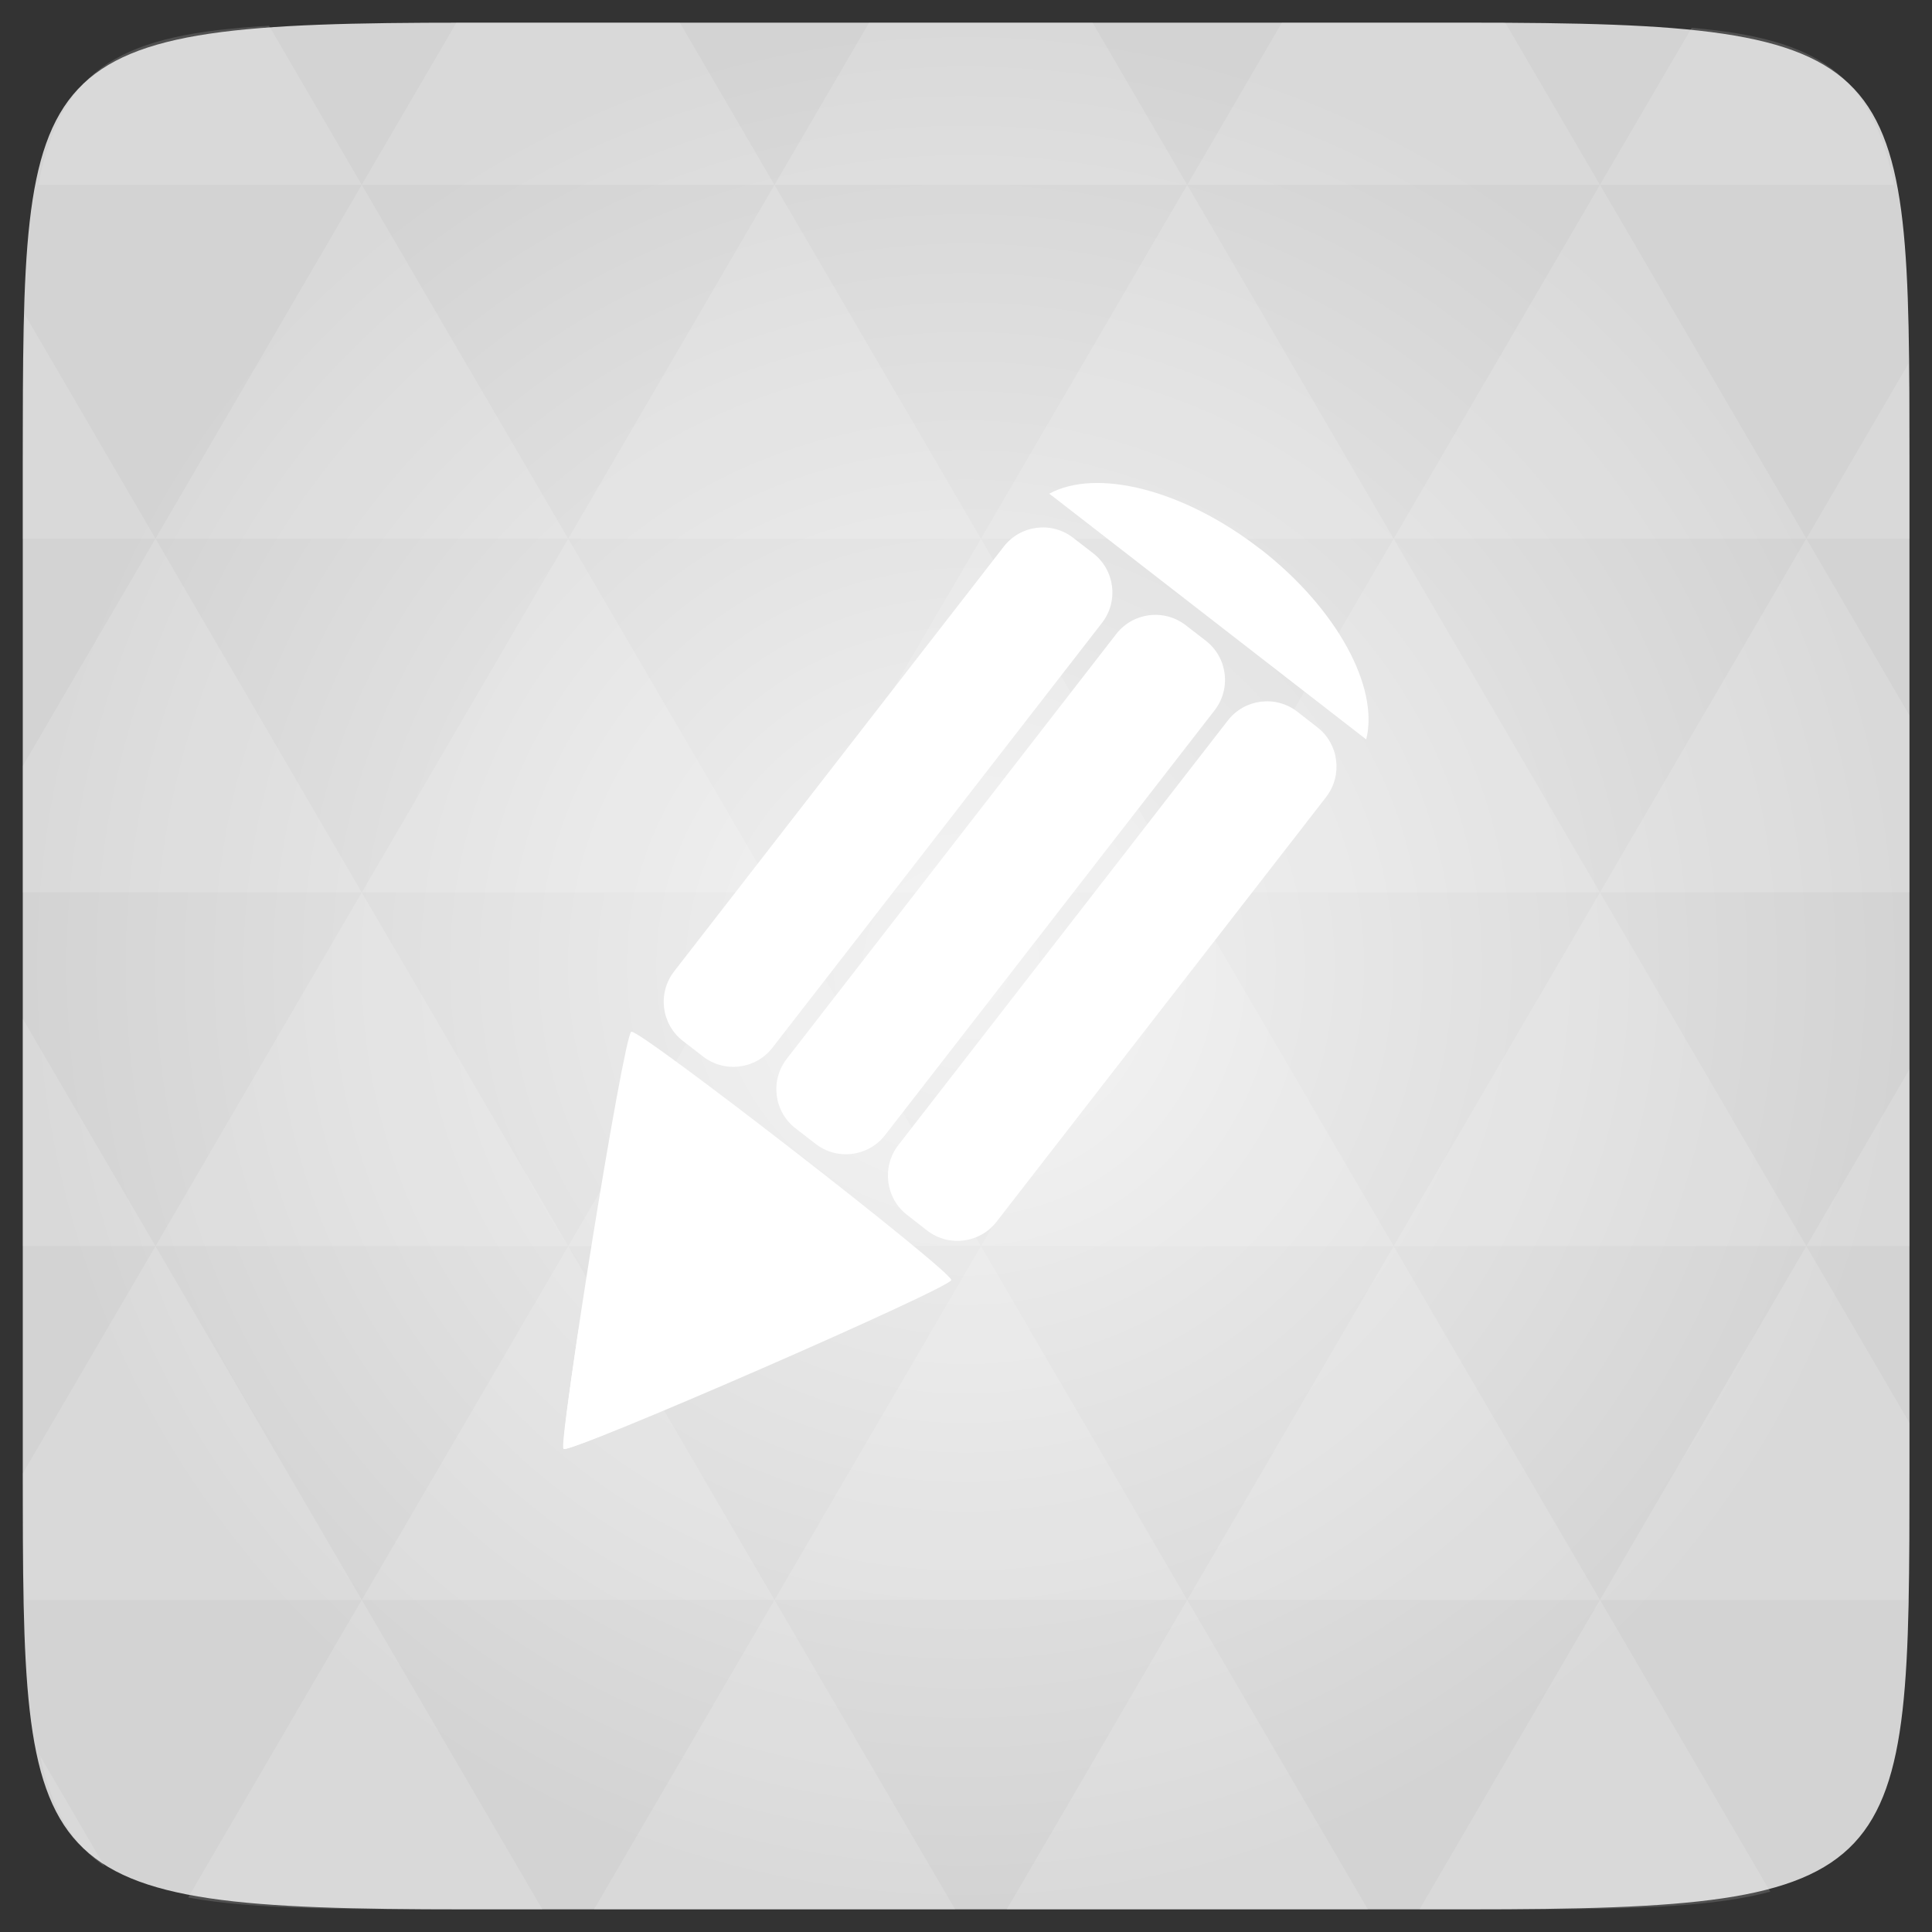 <svg xmlns="http://www.w3.org/2000/svg" viewBox="0 0 48 48"><rect x="0" y="0" width="48" height="48" fill="#333333" stroke="none"/><defs><radialGradient id="0" cx="24" cy="24" r="23.437" gradientUnits="userSpaceOnUse"><stop stop-color="#f3f3f3"/><stop offset="1" stop-color="#d3d3d3"/></radialGradient></defs><path d="m 47.44 11.547 l 0 24.906 c 0 10.25 0 10.984 -10.984 10.984 l -24.902 0 c -10.988 0 -10.988 -0.734 -10.988 -10.984 l 0 -24.906 c 0 -10.25 0 -10.984 10.988 -10.984 l 24.902 0 c 10.984 0 10.984 0.734 10.984 10.984" fill="url(#0)"/><path d="m 31.31 13.637 c 1.914 1.484 2.957 3.445 2.633 4.734 l -7.801 -6.05 c -0.027 -0.02 -0.051 -0.035 -0.074 -0.055 c 1.168 -0.637 3.324 -0.113 5.238 1.371 m 0.004 0" fill="#fff" fill-rule="evenodd"/><path d="m 32.73 18.07 l -0.496 -0.387 c -0.539 -0.418 -1.313 -0.32 -1.73 0.219 l -8.188 10.551 c -0.414 0.539 -0.316 1.316 0.219 1.73 l 0.496 0.387 c 0.539 0.418 1.313 0.32 1.73 -0.219 l 8.188 -10.551 c 0.414 -0.539 0.316 -1.316 -0.219 -1.73 m 0 0" fill="#fff" fill-rule="evenodd"/><path d="m 29.957 15.918 l -0.496 -0.383 c -0.539 -0.418 -1.313 -0.32 -1.73 0.219 l -8.184 10.551 c -0.418 0.539 -0.32 1.313 0.219 1.73 l 0.496 0.383 c 0.535 0.418 1.313 0.32 1.73 -0.219 l 8.184 -10.551 c 0.418 -0.539 0.32 -1.313 -0.219 -1.73 m 0 0" fill="#fff" fill-rule="evenodd"/><path d="m 27.16 13.746 l -0.496 -0.383 c -0.535 -0.418 -1.313 -0.32 -1.727 0.219 l -8.188 10.551 c -0.418 0.539 -0.32 1.313 0.219 1.73 l 0.496 0.383 c 0.539 0.418 1.313 0.32 1.73 -0.219 l 8.184 -10.551 c 0.418 -0.539 0.32 -1.313 -0.219 -1.73 m 0 0" fill="#fff" fill-rule="evenodd"/><path d="m 23.633 31.801 c 0.031 -0.207 -7.758 -6.254 -7.949 -6.168 c -0.191 0.086 -1.828 10.238 -1.668 10.363 c 0.156 0.125 9.586 -3.984 9.621 -4.195 m -0.004 0" fill="#fff" fill-rule="evenodd"/><path d="m 14.375 33.03 c -0.238 1.59 -0.43 2.926 -0.375 2.969 c 0.055 0.043 1.418 -0.516 3 -1.188 m -2.625 -1.781" fill="#fff"/><path d="m 38.27 47.44 c 2.543 -0.012 4.379 -0.082 5.711 -0.441 l -4.23 -7.25 -4.484 7.691 1.191 0 c 0.641 0 1.242 0 1.813 0 z m 1.48 -7.691 -5.125 -8.789 -5.129 8.789 z m 0 0 7.652 0 c 0.031 -0.973 0.039 -2.063 0.039 -3.297 l 0 -1.098 -2.563 -4.395 z m 5.129 -8.789 -5.129 -8.789 -5.125 8.789 z m 0 0 2.563 0 0 -4.395 z m -10.254 0 -5.129 -8.789 -5.125 8.789 z m -10.254 0 -5.129 8.789 10.254 0 z m 0 0 -5.129 -8.789 -5.125 8.789 z m -10.254 0 -5.129 8.789 10.254 0 z m 0 0 -5.129 -8.789 -5.125 8.789 z m -10.254 0 -3.297 5.648 c 0 1.168 0.012 2.211 0.039 3.141 l 8.383 0 z m 0 0 -3.297 -5.648 0 5.648 z m 5.125 8.789 -4.313 7.395 c 1.598 0.293 3.809 0.297 6.879 0.297 l 1.922 0 z m 0 -17.578 -5.125 -8.789 -3.297 5.648 0 3.141 z m 0 0 10.254 0 -5.125 -8.789 z m 5.129 -8.789 -5.129 -8.789 -5.125 8.789 z m 0 0 10.254 0 -5.129 -8.789 z m 5.125 -8.789 -2.352 -4.03 -5.336 0 c -0.078 0 -0.141 0 -0.215 0 l -2.352 4.03 z m 0 0 10.254 0 -2.352 -4.03 -5.551 0 z m 10.254 0 10.254 0 l -2.352 -4.03 c -0.313 0 -0.609 0 -0.941 0 l -4.609 0 z m 0 0 -5.125 8.789 10.254 0 z m 5.129 8.789 10.254 0 -5.129 -8.789 z m 0 0 -5.129 8.789 10.254 0 z m 5.125 8.789 7.691 0 0 -4.395 -2.563 -4.395 z m 5.129 -8.789 2.563 0 0 -1.832 c 0 -0.914 -0.008 -1.75 -0.023 -2.523 z m -15.383 8.789 -5.125 -8.789 -5.129 8.789 z m 10.254 -17.578 7.309 0 c -0.555 -2.758 -1.887 -3.629 -5.03 -3.902 z m -30.762 0 l -2.305 -3.953 c -3.66 0.207 -5.141 0.996 -5.734 3.953 z m -5.125 8.789 l -3.238 -5.555 c -0.043 1.074 -0.059 2.309 -0.059 3.723 l 0 1.832 z m 15.379 26.367 -4.484 7.691 8.973 0 z m 10.254 0 -4.484 7.691 8.973 0 z m -26.898 6.621 -1.602 -2.746 c 0.293 1.316 0.785 2.18 1.602 2.746 z" fill="#fff" fill-opacity="0.143"/></svg>